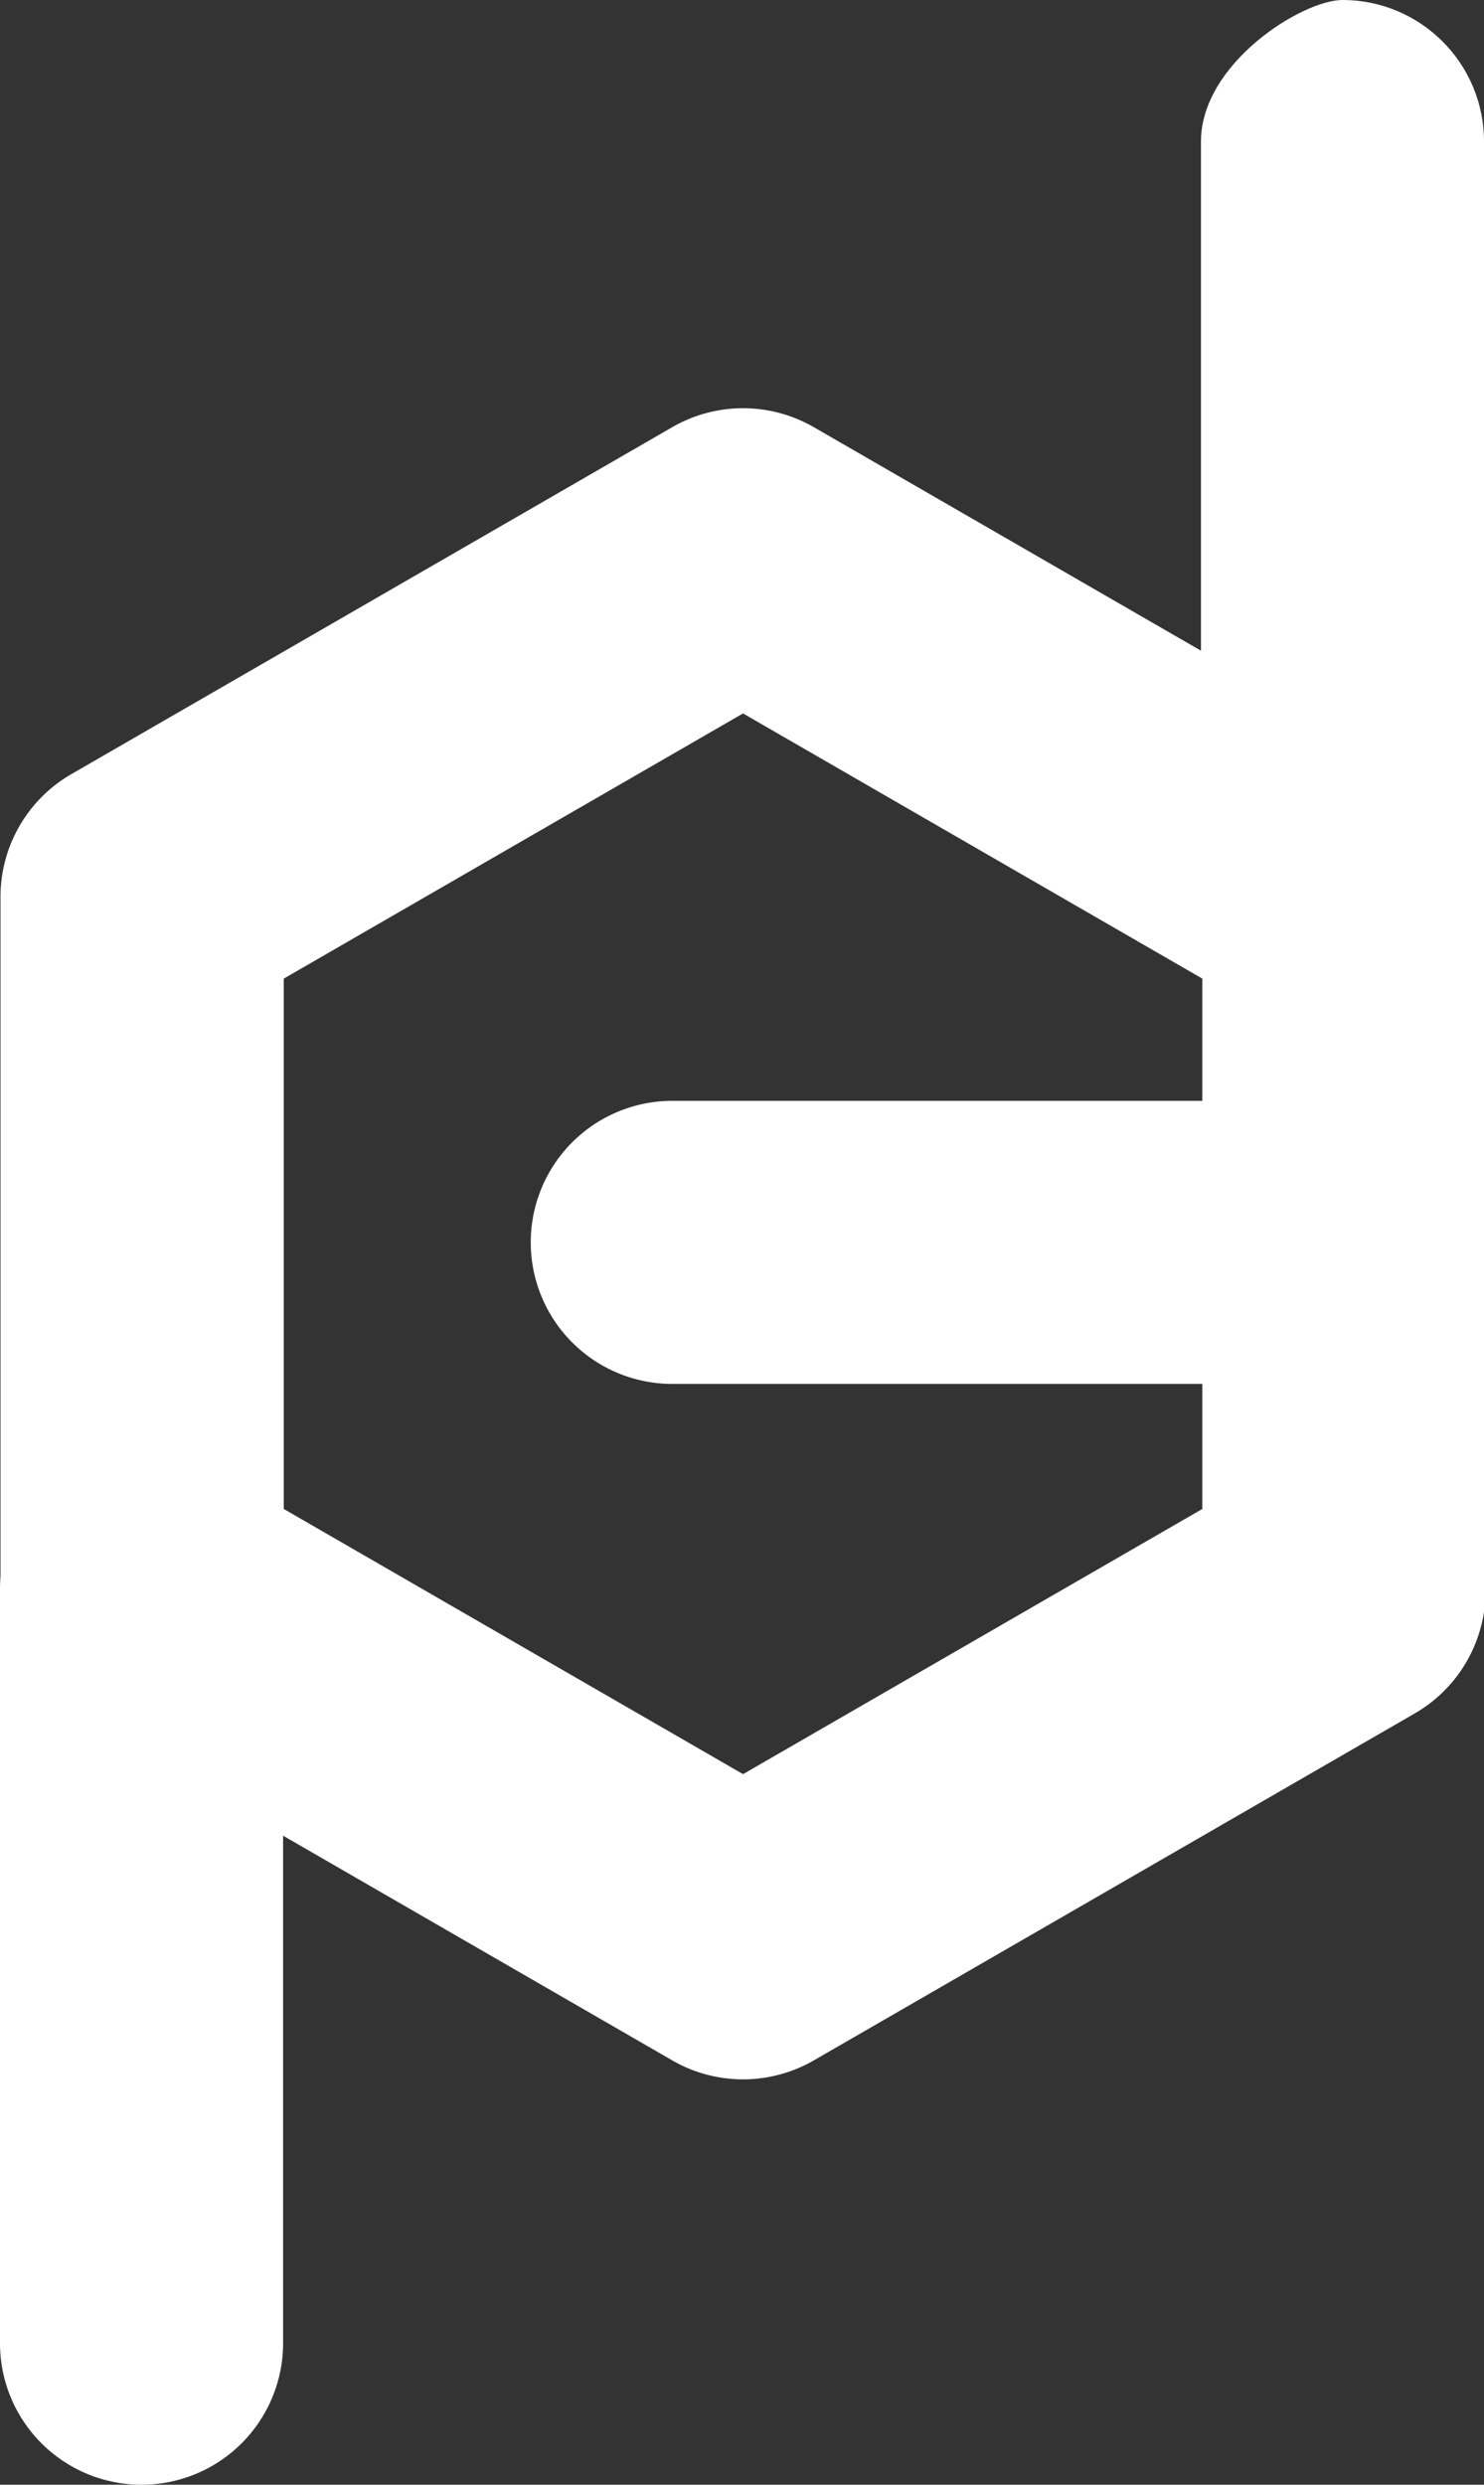 <?xml version="1.0" encoding="UTF-8" standalone="no"?>
<!-- Created with Inkscape (http://www.inkscape.org/) -->

<svg
   width="58.951mm"
   height="98.697mm"
   viewBox="0 0 58.951 98.697"
   version="1.1"
   id="svg1092"
   inkscape:version="1.1 (c68e22c387, 2021-05-23)"
   sodipodi:docname="EP-logo.svg"
   xmlns:inkscape="http://www.inkscape.org/namespaces/inkscape"
   xmlns:sodipodi="http://sodipodi.sourceforge.net/DTD/sodipodi-0.dtd"
   xmlns="http://www.w3.org/2000/svg"
   xmlns:svg="http://www.w3.org/2000/svg">
  <rect x="0" y="0" width="58.951" height="98.697" fill="#333333" stroke="none"/>
  <sodipodi:namedview
     id="namedview1094"
     pagecolor="#505050"
     bordercolor="#eeeeee"
     borderopacity="1"
     inkscape:pageshadow="0"
     inkscape:pageopacity="0"
     inkscape:pagecheckerboard="0"
     inkscape:document-units="mm"
     showgrid="false"
     inkscape:snap-global="true"
     inkscape:snap-bbox="false"
     inkscape:snap-nodes="true"
     inkscape:snap-intersection-paths="true"
     inkscape:zoom="0.47433592"
     inkscape:cx="414.26338"
     inkscape:cy="28.460843"
     inkscape:window-width="1920"
     inkscape:window-height="1027"
     inkscape:window-x="1072"
     inkscape:window-y="406"
     inkscape:window-maximized="1"
     inkscape:current-layer="g8619"
     fit-margin-top="0"
     fit-margin-left="0"
     fit-margin-right="0"
     fit-margin-bottom="0" />
  <defs
     id="defs1089" />
  <g
     inkscape:label="Layer 1"
     inkscape:groupmode="layer"
     id="layer1"
     transform="translate(-120.404,-131.691)">
    <g
       id="g8619">
      <g
         id="g11329"
         inkscape:export-filename="C:\Users\epace\OneDrive - Scott Logic Ltd\Pictures\Profile\logo2.png"
         inkscape:export-xdpi="106.7"
         inkscape:export-ydpi="106.7">
        <path
           style="color:#000000;fill:#ffffff;stroke-linejoin:round;-inkscape-stroke:none"
           d="m 361.564,284.629 a 38.28,38.28 0 0 0 -12.492,4.547 L 186.688,382.928 a 38.28,38.28 0 0 0 -19.139,33.148 v 187.506 a 38.28,38.28 0 0 0 19.139,33.148 l 162.385,93.754 a 38.28,38.28 0 0 0 38.275,0 l 162.387,-93.754 a 38.28,38.28 0 0 0 19.137,-33.148 V 416.076 A 38.28,38.28 0 0 0 549.734,382.928 L 387.348,289.176 a 38.28,38.28 0 0 0 -25.783,-4.547 z m 6.646,81.893 124.109,71.654 v 143.309 l -124.109,71.654 -124.109,-71.654 V 438.176 Z"
           id="path10155-0"
           transform="matrix(0.147,0,0,0.147,95.794,106.151)" />
        <path
           style="color:#000000;fill:#ffffff;stroke-linecap:round;stroke-linejoin:round;-inkscape-stroke:none"
           d="m 126.027,189.189 a 5.622,5.622 0 0 0 -5.623,5.621 v 29.955 a 5.622,5.622 0 0 0 5.623,5.623 5.622,5.622 0 0 0 5.623,-5.623 v -29.955 a 5.622,5.622 0 0 0 -5.623,-5.621 z"
           id="path7668-4-7-7" />
        <path
           style="color:#000000;fill:#ffffff;stroke-linecap:round;stroke-linejoin:round;-inkscape-stroke:none"
           d="m 147.111,175.418 a 5.622,5.622 0 0 0 -5.623,5.621 5.622,5.622 0 0 0 5.623,5.623 h 25.973 a 5.622,5.622 0 0 0 5.621,-5.623 5.622,5.622 0 0 0 -5.621,-5.621 z"
           id="path7842-8-4" />
        <path
           style="color:#000000;fill:#ffffff;stroke-linecap:round;stroke-linejoin:round;-inkscape-stroke:none"
           d="m 173.732,131.691 c -1.601,3.7e-4 -5.621,2.518 -5.621,5.623 v 29.953 c -3.6e-4,3.105 2.516,5.622 5.621,5.623 3.106,3.6e-4 5.623,-2.517 5.623,-5.623 v -29.953 c 3.6e-4,-3.106 -2.517,-5.623 -5.623,-5.623 z"
           id="path7668-4-7-5-7"
           sodipodi:nodetypes="ccccccc" />
      </g>
    </g>
  </g>
</svg>
